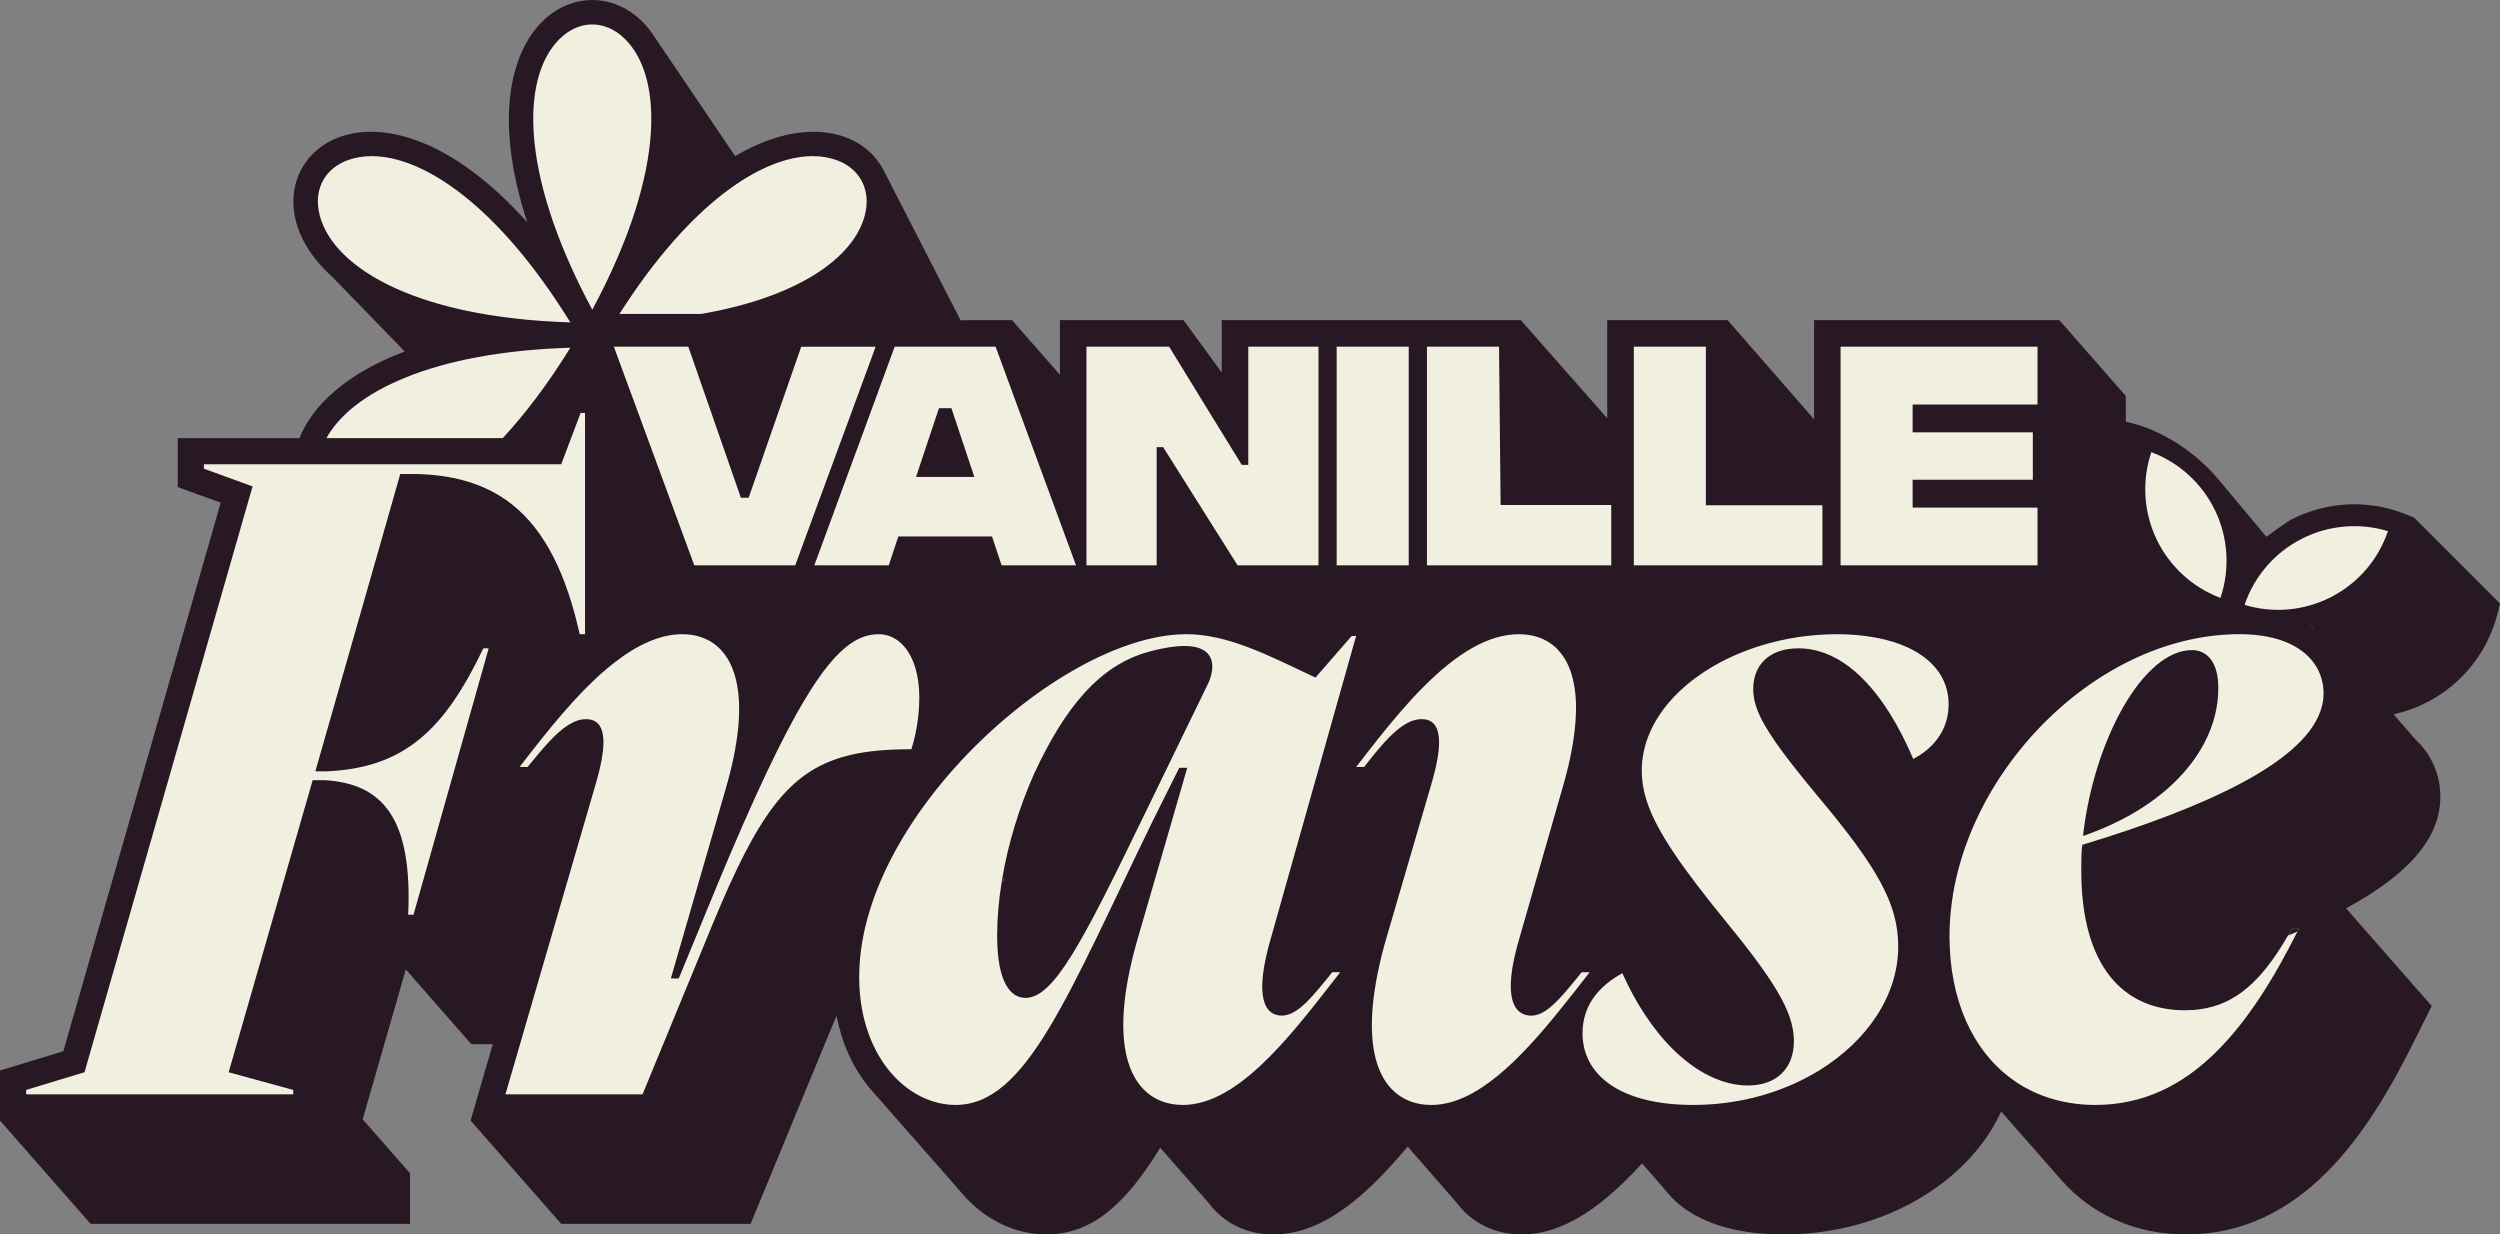 <svg width="482" height="238" viewBox="0 0 482 238" fill="none" xmlns="http://www.w3.org/2000/svg">
<rect x="0" y="0" width="482" height="238" fill="#808080" stroke="none"/>
<g clip-path="url(#clip0_8_72)">
<path d="M59 214H2V208.5L14 204L46 95.5L36 91.5V87H59L64 81.5L70.5 75L75.5 72L81.5 69.5L79 65.5L73.5 59.5C71.5 57.667 66.8 53.5 64 51.5C60.5 49 59.5 41.5 59 39C58.5 36.5 61.5 31.5 64 29.5C66 27.9 76.5 28.833 81.5 29.5L94.5 39L105.5 47L100.5 33V15C102.333 12 106.8 5.3 110 2.5C113.2 -0.3 118.667 2.667 121 4.5L140 33C144.167 31.333 153.8 27.9 159 27.5C164.2 27.1 167.5 31 168.5 33L179.5 62.5L193.5 64L206.5 81.5V64H226.5L238.5 83L240 64L291 65.5L312.5 84.5V64H330.5L352 83.5L353 64L393.5 63L404.5 79L411.5 84.5L420 87.5L427.5 96.5L434 104.5C436 104.333 440.2 103.9 441 103.5C441.8 103.1 446 100.333 448 99L461 100L467 106L457 122L454 144.5L445 165.5L451 189C445.833 194.333 435.1 205.5 433.5 207.5C431.9 209.5 423.167 218 419 222L392.5 216L383 207.5H366L352 218.5L297.5 216H201L179 214L170 207.5L164.5 196.5V168.5H152.5L135 216L92.5 214L97.5 196.5L92.5 182L70 177L59 214Z" fill="#F0EFE0"/>
<path d="M184.734 229.211C184.849 229.348 184.956 229.484 185.059 229.621C185.491 230.136 185.943 230.631 186.406 231.115L184.734 229.211ZM441.849 179.082C441.608 179.524 441.366 179.947 441.124 180.368C441.744 180.126 442.344 179.862 442.944 179.609C443.038 179.441 443.123 179.262 443.208 179.082H441.852H441.849ZM320.892 229.242C321.355 229.852 321.87 230.443 322.447 231.001L320.892 229.242Z" fill="#271823"/>
<path d="M193.224 169.42C193.181 169.682 193.139 169.935 193.099 170.188C193.298 169.935 193.499 169.682 193.698 169.42H193.226H193.224ZM193.224 169.42C193.181 169.682 193.139 169.935 193.099 170.188C193.298 169.935 193.499 169.682 193.698 169.42H193.226H193.224ZM193.224 169.42C193.181 169.682 193.139 169.935 193.099 170.188C193.298 169.935 193.499 169.682 193.698 169.42H193.226H193.224ZM193.224 169.42C193.181 169.682 193.139 169.935 193.099 170.188C193.298 169.935 193.499 169.682 193.698 169.42H193.226H193.224ZM193.224 169.42C193.181 169.682 193.139 169.935 193.099 170.188C193.298 169.935 193.499 169.682 193.698 169.42H193.226H193.224ZM193.224 169.42C193.181 169.682 193.139 169.935 193.099 170.188C193.298 169.935 193.499 169.682 193.698 169.42H193.226H193.224ZM193.224 169.42C193.181 169.682 193.139 169.935 193.099 170.188C193.298 169.935 193.499 169.682 193.698 169.42H193.226H193.224ZM193.224 169.42C193.181 169.682 193.139 169.935 193.099 170.188C193.298 169.935 193.499 169.682 193.698 169.42H193.226H193.224ZM193.224 169.42C193.181 169.682 193.139 169.935 193.099 170.188C193.298 169.935 193.499 169.682 193.698 169.42H193.226H193.224ZM193.224 169.42C193.181 169.682 193.139 169.935 193.099 170.188C193.298 169.935 193.499 169.682 193.698 169.42H193.226H193.224ZM193.224 169.42C193.181 169.682 193.139 169.935 193.099 170.188C193.298 169.935 193.499 169.682 193.698 169.42H193.226H193.224ZM193.224 169.42C193.181 169.682 193.139 169.935 193.099 170.188C193.298 169.935 193.499 169.682 193.698 169.42H193.226H193.224ZM193.224 169.42C193.181 169.682 193.139 169.935 193.099 170.188C193.298 169.935 193.499 169.682 193.698 169.42H193.226H193.224ZM193.224 169.42C193.181 169.682 193.139 169.935 193.099 170.188C193.298 169.935 193.499 169.682 193.698 169.42H193.226H193.224ZM193.224 169.42C193.181 169.682 193.139 169.935 193.099 170.188C193.298 169.935 193.499 169.682 193.698 169.42H193.226H193.224Z" fill="#271823"/>
<path d="M232.654 132.336L228.148 141.606L220.55 157.244C208.62 181.817 203.166 192.391 197.709 192.391C194.976 192.391 192.253 189.665 192.253 180.446C192.253 177.089 192.546 173.64 193.101 170.193C193.293 169.933 193.497 169.68 193.698 169.418H193.228C194.397 162.494 196.55 155.578 199.298 149.363V149.354C205.27 136.405 211.993 128.257 221.407 125.681C235.725 121.762 234.471 129.005 232.654 132.336Z" fill="#271823"/>
<path d="M401.437 162.884C401.426 163.052 401.406 163.209 401.394 163.368C401.551 163.157 401.699 162.958 401.869 162.759C401.732 162.801 401.585 162.844 401.437 162.886V162.884Z" fill="#271823"/>
<path d="M427.693 132.681C427.693 136.331 426.751 139.906 424.994 143.255C421.254 150.379 413.796 156.53 403.742 160.391C403.044 160.669 402.33 160.929 401.607 161.173C403.657 142.748 413.199 125.343 422.581 125.343C425.482 125.343 427.693 127.565 427.693 132.678V132.681Z" fill="#271823"/>
<path d="M187.852 91.95H176.614L181.03 78.704H183.436L187.852 91.95Z" fill="#271823"/>
<path d="M110.112 66.966L110.154 66.903H110.123L110.08 66.977H110.154L110.166 66.966H110.112Z" fill="#271823"/>
<path d="M110.166 62.228C110.166 62.228 110.166 62.217 110.154 62.217H110.08L110.123 62.289H110.143L110.1 62.226H110.163L110.166 62.228Z" fill="#271823"/>
<path d="M445.31 120.46L445.773 120.967C445.847 120.946 445.921 120.924 446.003 120.904C445.773 120.747 445.54 120.599 445.31 120.463V120.46Z" fill="#271823"/>
<path d="M168.472 30.101L170.124 32.374C169.672 31.563 169.114 30.795 168.472 30.101Z" fill="#271823"/>
<path d="M110.166 62.228C110.166 62.228 110.166 62.217 110.154 62.217H110.08L110.123 62.289H110.143L110.1 62.226H110.163L110.166 62.228Z" fill="#271823"/>
<path d="M110.112 66.966L110.154 66.903H110.123L110.08 66.977H110.154L110.166 66.966H110.112Z" fill="#271823"/>
<path d="M445.31 120.46L445.773 120.967C445.847 120.946 445.921 120.924 446.003 120.904C445.773 120.747 445.54 120.599 445.31 120.463V120.46Z" fill="#271823"/>
<path d="M446.003 120.902C445.921 120.922 445.847 120.944 445.773 120.964L445.31 120.458C445.54 120.595 445.773 120.743 446.003 120.899V120.902Z" fill="#271823"/>
<path d="M481.957 116.355L481.977 116.344L465.453 99.807L465.41 99.796L463.759 99.122C456.628 96.271 448.611 96.649 441.775 100.166C440.759 100.69 437.894 102.847 436.965 103.489L427.878 92.629C425.318 89.567 422.274 86.935 418.836 84.908C415.895 83.174 412.777 81.871 409.857 81.325V76.348L397.045 61.726H349.753V80.843L333.089 61.726H309.873V80.644L293.212 61.726H235.548V71.821L228.195 61.726H204.35V72.253L195.126 61.726H186.901L185.2 61.751L170.126 32.376L168.474 30.103C167.044 28.512 165.182 27.249 162.964 26.438C157.587 24.47 150.172 25.124 141.737 30.103L126.463 7.512L126.39 7.407L125.611 6.249L125.568 6.195V6.184C124.738 5.046 123.811 4.067 122.822 3.236C117.658 -1.08 110.727 -1.08 105.561 3.236C98.712 8.964 94.885 22.228 101.669 42.881C87.195 26.692 73.815 23.363 65.422 26.438C59.09 28.743 55.618 34.764 56.785 41.407C57.478 45.356 59.784 49.533 64.032 53.345L78.034 67.765C66.556 72.081 60.171 78.346 57.731 84.471H34.273V93.903L37.588 95.115L42.552 96.916L12.211 202.685L3.585 205.306L-0.002 206.39V216.043L17.469 235.959H79.048V226.212L69.927 215.801L78.237 186.906L90.881 201.328H95.004L92.604 209.579L90.733 216.043L108.204 235.959H144.716L146.009 232.833L159.653 199.735C160.211 198.367 160.768 197.072 161.294 195.843C162.314 201.169 164.438 205.875 167.594 209.696L168.604 210.854L184.719 229.191L184.73 229.211L186.402 231.115C190.632 235.516 196.122 238 201.697 238C210.639 238 217.107 232.031 223.692 221.284L233.032 231.937C235.966 235.852 240.395 238 245.519 238C255.344 238 263.811 230.105 271.405 221.054L280.915 231.97C283.85 235.865 288.29 238.002 293.422 238.002C301.965 238.002 309.716 231.823 316.585 224.306L320.844 229.171L320.887 229.245L322.442 231.003L322.559 231.128C323.358 231.919 324.242 232.645 325.231 233.308C329.849 236.423 336.129 238.002 343.893 238.002C355.473 238.002 366.508 234.36 374.955 227.739C379.836 223.918 383.549 219.289 385.821 214.287L397.33 227.404C403.283 234.246 411.855 238.002 421.459 238.002C443.949 238.002 456.646 218.37 465.187 201.265L468.837 193.959L452.322 175.127C464.607 168.475 470.498 161.431 470.498 153.632C470.498 149.347 468.803 145.474 465.713 142.578L461.482 137.725C461.652 137.693 461.82 137.651 461.988 137.61C464.018 137.127 466.006 136.39 467.91 135.411C474.748 131.894 479.724 125.61 481.563 118.147L481.995 116.368L481.953 116.357L481.957 116.355ZM414.783 87.177C420.179 89.197 424.617 93.26 427.122 98.524C429.615 103.787 429.951 109.797 428.109 115.271C422.693 113.239 418.263 109.187 415.761 103.924C414.32 100.891 413.603 97.619 413.603 94.344C413.603 91.923 413.993 89.504 414.781 87.177H414.783ZM354.862 66.842H392.835V77.989H368.757V83.358H391.931V92.496H368.757V97.865H392.835V109.002H354.862V66.844V66.842ZM314.996 66.842H328.893V97.411H351.362V108.999H314.998V66.842H314.996ZM275.118 66.842H289.013C289.013 66.842 289.203 84.841 289.317 97.368H310.65V108.999H275.116V66.842H275.118ZM257.708 66.842H271.605V108.999H257.708V66.842ZM209.468 66.842H225.413L231.631 76.979L239.415 89.632H240.666V66.842H254.205V108.999H238.605L224.256 86.209H223.005V108.999H209.468V66.842ZM172.494 66.842H191.955L195.677 76.979L206.028 105.107L207.458 109.002H193.112L191.261 103.433H173.199L171.348 109.002H157.001L158.809 104.085L161.459 96.873L163.333 91.757L166.173 84.064L168.772 76.979L172.494 66.842ZM168.823 66.842L165.099 76.979L163.827 80.442L161.818 85.885L156.706 99.778L154.823 104.905L153.319 108.999H133.858L131.555 102.735L127.777 92.461L127.095 90.597L123.475 80.764L118.932 68.419L118.742 67.904L118.352 66.842H132.71L133.919 70.316L136.233 76.979L142.84 95.957H144.344L148.995 82.579L151.215 76.211L152.782 71.707L154.476 66.844H168.825L168.823 66.842ZM156.708 30.103C158.38 30.103 159.926 30.376 161.325 30.88C165.564 32.428 167.711 36.155 166.932 40.596C165.49 48.796 155.15 57.07 135.174 60.532H119.427C133.091 39.069 146.987 30.101 156.706 30.101L156.708 30.103ZM108.598 6.869C110.324 5.427 112.26 4.712 114.183 4.712C116.105 4.712 118.055 5.427 119.78 6.869C127.744 13.533 128.901 32.334 114.194 59.722C99.478 32.331 100.635 13.533 108.598 6.869ZM110.165 66.965C110.165 66.965 110.165 66.976 110.154 66.976H110.08L110.122 66.903H110.154L110.111 66.965H110.165ZM110.102 62.228L110.145 62.291H110.125L110.082 62.219H110.156L110.167 62.23H110.105L110.102 62.228ZM61.442 40.596C60.663 36.152 62.81 32.428 67.049 30.88C68.448 30.376 69.994 30.103 71.666 30.103C81.628 30.103 95.975 39.535 109.966 62.156C78.936 61.209 63.242 50.841 61.442 40.598V40.596ZM109.966 67.039C105.599 74.092 101.203 79.871 96.922 84.471H62.935C67.743 75.734 83.11 67.861 109.966 67.039ZM63.009 148.715C78.02 148.032 85.688 140.695 93.188 124.998H94.218L79.724 176.356H78.694C79.556 157.757 73.759 151.103 62.673 150.42H60.285L44.085 206.726L56.538 210.137V210.99H5.049V210.137L16.294 206.726L48.694 93.775L39.311 90.364V89.511H108.2L111.944 79.615H112.797V122.268H111.776L111.177 119.838L110.756 118.173C109.263 112.816 107.412 108.204 104.993 104.383C104.384 103.413 103.739 102.508 103.068 101.646C101.805 100.047 100.418 98.625 98.882 97.384C97.293 96.098 95.536 95.014 93.611 94.141C91.96 93.392 90.183 92.792 88.267 92.34C85.543 91.708 82.535 91.381 79.211 91.381H77.17L75.077 98.739L73.667 103.675L73.468 104.381L60.802 148.709H63.011L63.009 148.715ZM137.515 177.884L123.883 210.99H97.448L100.257 201.328L115.015 150.59C116.741 144.578 116.624 141.4 115.581 139.875C114.982 138.981 114.046 138.654 112.974 138.654C111.774 138.654 110.597 139.107 109.417 139.875C108.323 140.592 107.231 141.579 106.116 142.748H106.105C104.684 144.254 103.222 146.034 101.718 147.864H100.183C105.127 141.454 110.913 134.042 117.088 128.853C117.58 128.443 118.086 128.042 118.581 127.654C120.684 126.022 122.82 124.687 124.986 123.759L124.997 123.748C127.175 122.801 129.364 122.275 131.562 122.275C132.876 122.275 134.138 122.476 135.306 122.886C139.789 124.465 142.88 129.222 142.471 138.264V138.276C142.292 142.108 141.493 146.686 139.904 152.129L129.344 188.644H130.868L135.644 177.044C143.124 158.687 148.825 146.137 153.505 137.749C155.347 134.446 157.03 131.791 158.586 129.677C160.152 127.56 161.616 125.981 163.004 124.835C165.246 122.982 167.306 122.277 169.409 122.277C171.334 122.277 173.114 123.141 174.49 124.835C176.173 126.886 177.245 130.161 177.245 134.56C177.245 136.95 176.941 139.402 176.487 141.53C176.265 142.614 175.992 143.593 175.708 144.455C175.005 144.455 174.309 144.466 173.646 144.475C169.533 144.569 166.01 144.968 162.896 145.833C151.862 148.843 145.991 157.464 137.515 177.886V177.884ZM247.144 195.811C250.214 195.811 253.119 192.053 256.862 187.443H258.397C250.013 198.138 239.885 212.012 229.229 212.979C228.934 213.011 228.638 213.033 228.345 213.033H228.05C223.41 213.033 219.31 210.612 217.519 204.779C215.952 199.675 216.163 191.959 219.35 180.957L223.358 167.178L228.9 148.03H227.365L222.253 158.272C205.715 192.221 197.87 213.031 184.226 213.031C182.207 213.031 180.166 212.59 178.219 211.725C171.35 208.672 165.649 200.398 165.649 188.292C165.649 187.683 165.669 187.072 165.701 186.46C166.522 169.586 178.566 151.692 193.168 139.091C200.572 132.692 208.629 127.659 216.203 124.828C220.621 123.175 224.871 122.27 228.732 122.27C232.593 122.27 236.611 123.249 240.733 124.828C244.688 126.333 248.865 128.376 253.619 130.64L258.679 124.828L260.615 122.606H261.468L260.837 124.828L256.859 138.923L253.914 149.396L252.916 152.913L245.1 180.619C241.523 192.734 244.079 195.809 247.141 195.809L247.144 195.811ZM275.956 213.033C272.379 213.033 269.118 211.611 266.994 208.296C266.71 207.843 266.446 207.38 266.215 206.865C264.196 202.58 263.744 195.845 265.973 185.97C266.226 184.823 266.522 183.631 266.857 182.402C266.985 181.927 267.121 181.454 267.267 180.959L276.135 150.59C278.648 141.779 277.238 139.064 274.727 138.694C274.514 138.674 274.306 138.652 274.084 138.652C271.676 138.652 269.351 140.473 266.996 143.042C265.68 144.473 264.344 146.146 263.008 147.864H261.472C262.829 146.106 264.239 144.285 265.7 142.444C271.213 135.527 277.451 128.474 284.024 124.832C286.907 123.222 289.85 122.275 292.838 122.275C295.531 122.275 298.002 123.054 299.929 124.832C300.191 125.085 300.455 125.359 300.705 125.654C302.115 127.296 303.134 129.59 303.588 132.654C303.841 134.287 303.926 136.137 303.81 138.222C303.622 142.043 302.811 146.655 301.191 152.129L293.017 180.626C289.429 192.561 291.988 195.816 295.226 195.816C297.583 195.816 299.844 193.605 302.453 190.478C303.252 189.542 304.074 188.521 304.947 187.448H306.484C304.622 189.838 302.646 192.384 300.605 194.9C293.145 204.11 284.658 213.038 275.958 213.038L275.956 213.033ZM375.601 137.295C375.066 141.454 372.383 144.507 368.869 146.325C367.575 143.284 366.091 140.316 364.399 137.622C359.865 130.347 353.922 125 346.718 125C341.259 125 338.018 128.076 338.018 132.853C338.018 136.074 339.607 139.454 343.687 144.979C345.453 147.369 347.685 150.149 350.462 153.495C362.054 167.317 365.977 174.305 365.977 182.496C365.977 191.896 360.024 200.665 350.755 206.37C347.011 208.674 342.729 210.486 338.081 211.633C334.388 212.538 330.484 213.033 326.424 213.033C312.612 213.033 305.112 207.411 305.112 199.211C305.112 198.486 305.175 197.789 305.28 197.126C306.005 192.705 309.045 189.717 312.738 187.652C312.749 187.632 312.769 187.62 312.78 187.609C314.105 190.577 315.569 193.251 317.136 195.621C318.839 198.21 320.67 200.452 322.563 202.316C327.14 206.831 332.105 209.19 336.722 209.275C336.816 209.286 336.901 209.286 336.995 209.286C342.454 209.286 345.863 206.043 345.863 200.759C345.863 200.569 345.863 200.38 345.852 200.201C345.63 194.895 342.118 189.074 332.389 177.212C331.379 175.969 330.431 174.791 329.537 173.664C327.834 171.496 326.328 169.516 325.003 167.697C318.765 159.117 316.534 153.833 316.534 148.549C316.534 138.179 325.706 129.086 338.383 124.832C338.698 124.727 339.025 124.611 339.352 124.517C343.96 123.076 348.996 122.275 354.216 122.275C359.435 122.275 364.272 123.179 367.826 124.832C372.833 127.16 375.693 130.958 375.693 135.749C375.693 136.287 375.662 136.802 375.597 137.297L375.601 137.295ZM447.415 136.99C447.404 137.053 447.373 137.127 447.353 137.189C443.756 147.21 424.958 155.726 401.871 162.759C401.701 162.958 401.555 163.157 401.396 163.368C401.269 164.884 401.269 166.284 401.269 167.832C401.269 186.599 409.633 194.779 421.224 194.779C422.276 194.779 423.286 194.716 424.253 194.568C431.005 193.61 435.983 189.253 441.126 180.368C441.368 179.947 441.61 179.526 441.851 179.082H443.208C443.123 179.261 443.038 179.441 442.944 179.609C438.378 188.693 433.246 197.03 426.976 203.104C420.687 209.221 413.23 213.031 403.993 213.031C398.292 213.031 393.191 211.537 388.961 208.789C388.603 208.547 388.256 208.305 387.898 208.052C380.387 202.578 375.863 192.893 375.863 180.442C375.863 178.789 375.959 177.125 376.136 175.461C376.577 171.167 377.589 166.914 379.093 162.765C381.765 155.397 385.973 148.44 391.253 142.428C401.772 130.439 416.551 122.268 431.784 122.268C439.622 122.268 444.481 124.922 446.648 128.636C447.541 130.174 447.984 131.899 447.984 133.7C447.984 134.815 447.796 135.899 447.415 136.985V136.99ZM445.312 120.463C445.542 120.599 445.775 120.747 446.005 120.904C445.923 120.924 445.849 120.946 445.775 120.966L445.312 120.46V120.463ZM456.169 109.81C454.318 111.969 452.046 113.768 449.445 115.105C444.271 117.768 438.275 118.294 432.753 116.621C434.604 111.147 438.516 106.578 443.705 103.915C448.89 101.252 454.884 100.726 460.397 102.41C459.47 105.136 458.029 107.653 456.169 109.81Z" fill="#271823"/>
</g>
<defs>
<clipPath id="clip0_8_72">
<rect width="482" height="238" fill="white"/>
</clipPath>
</defs>
</svg>
